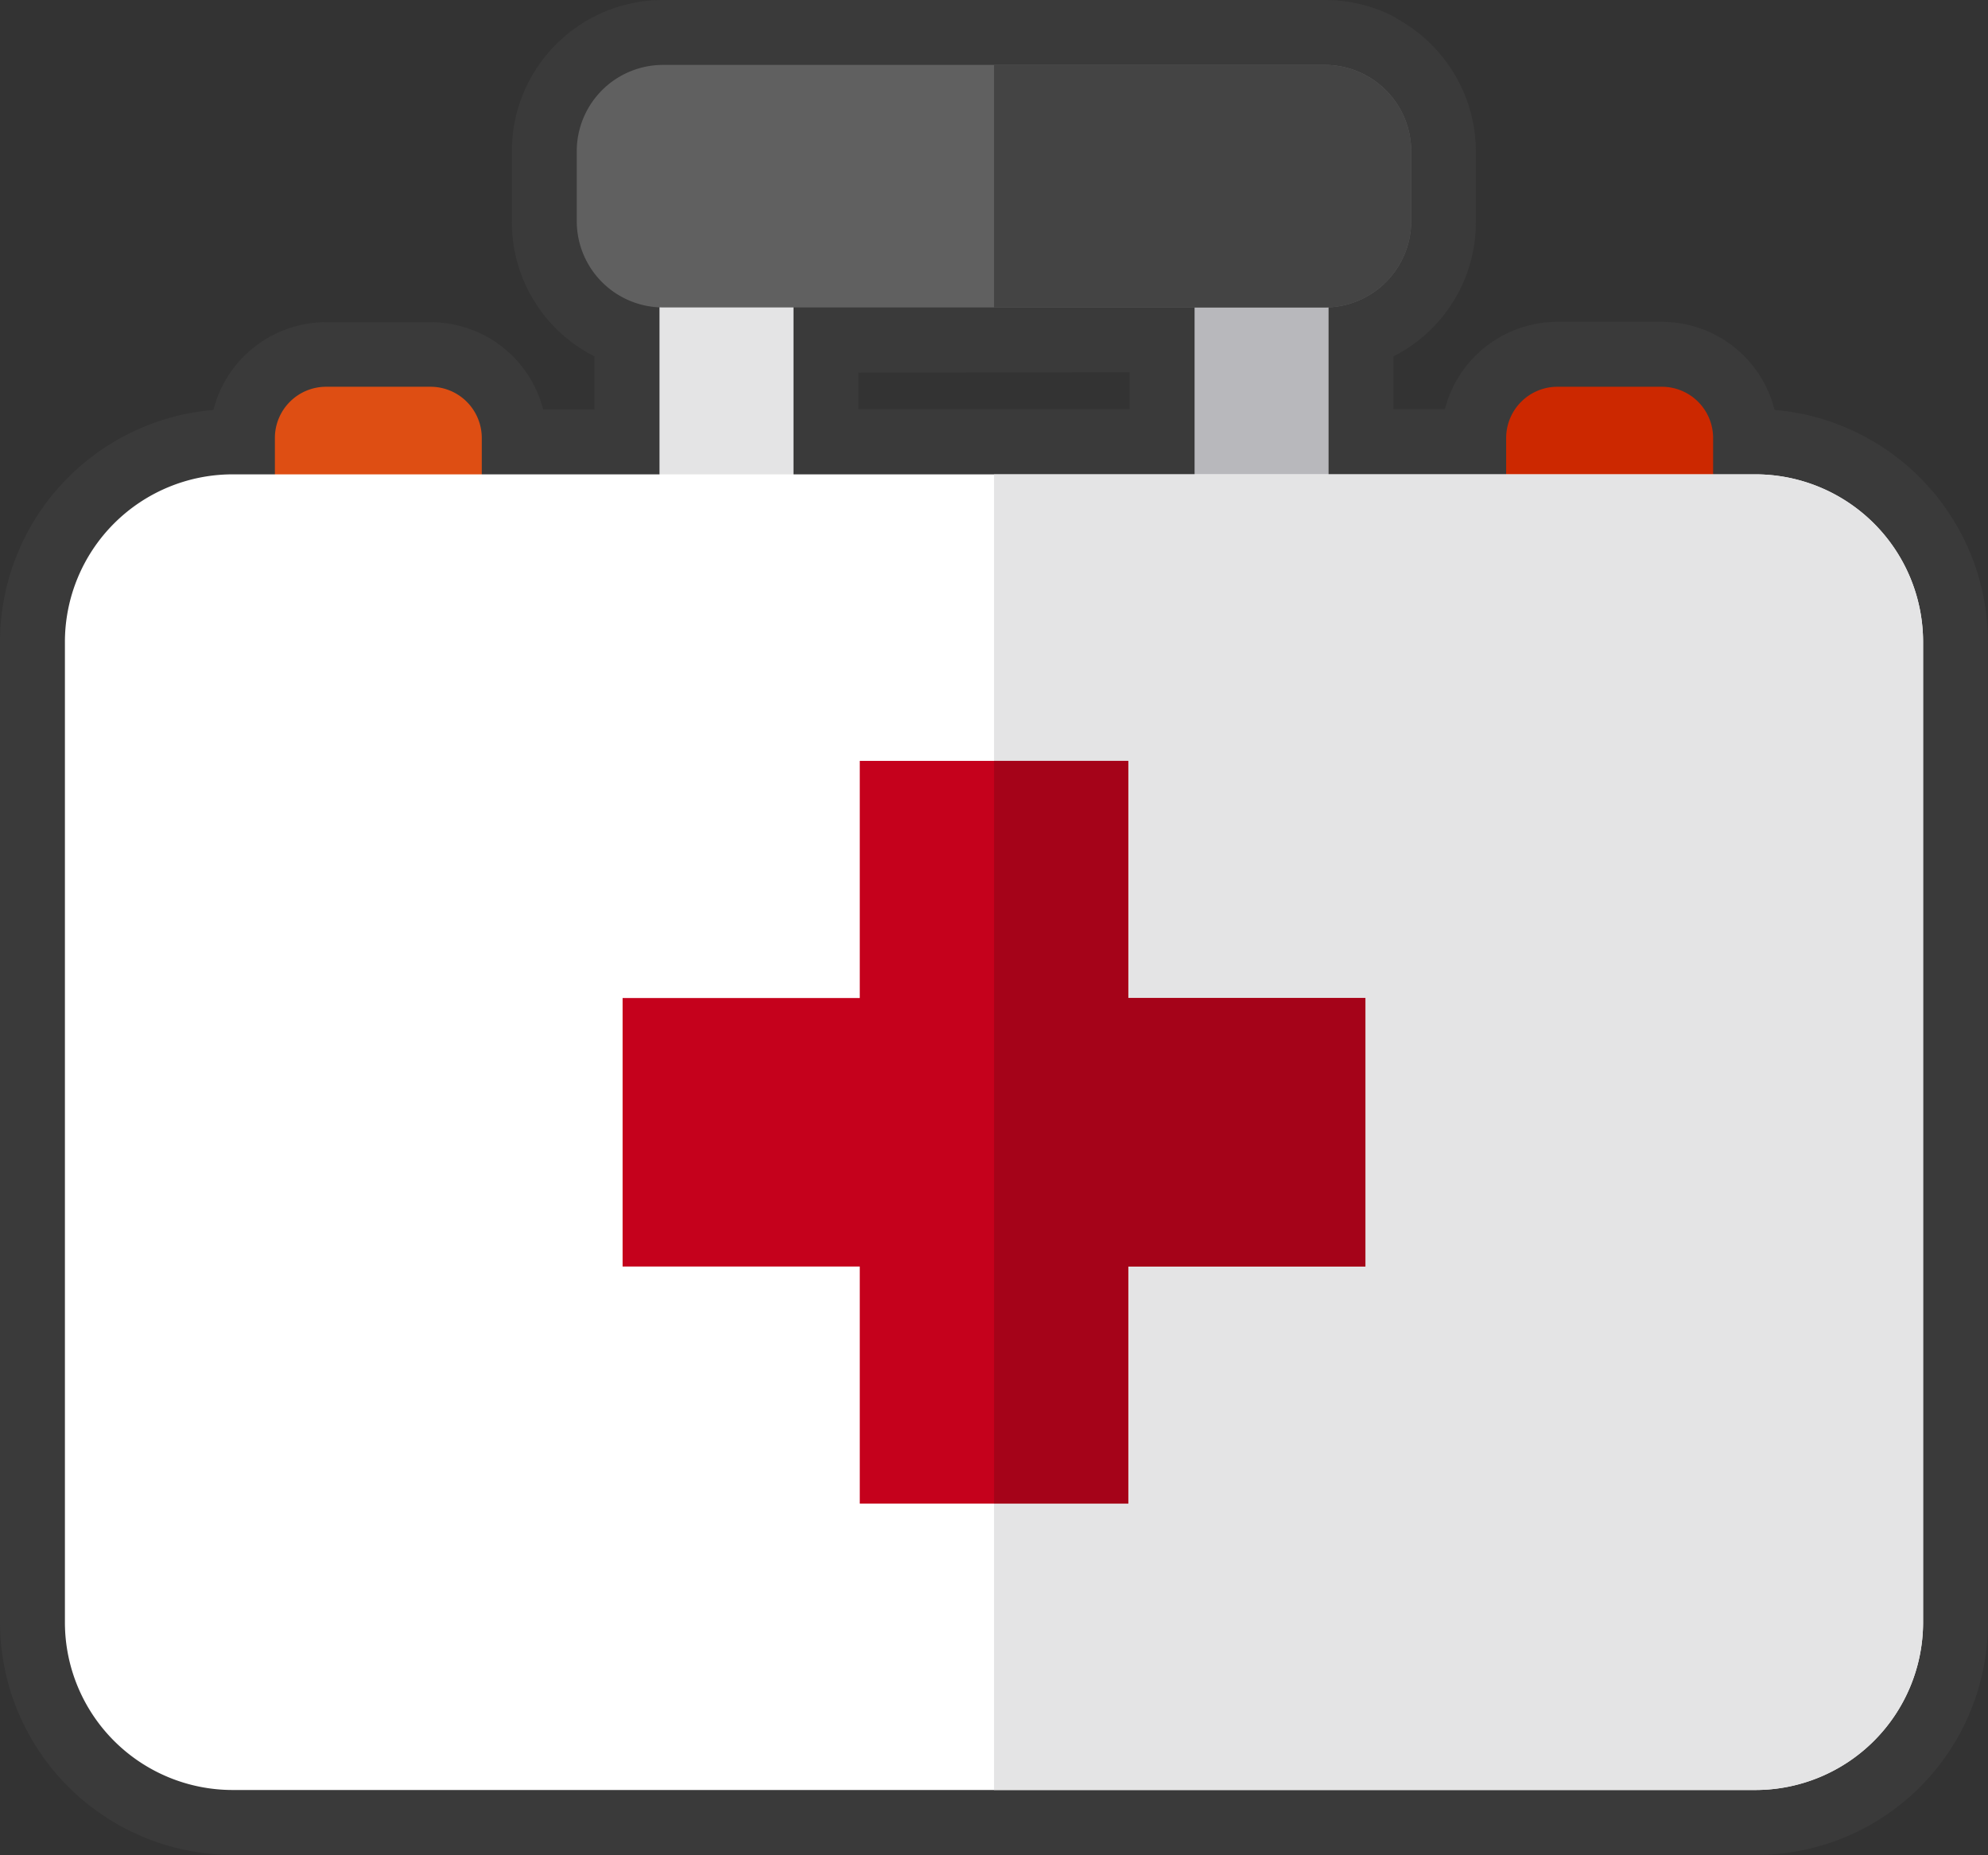 <svg xmlns="http://www.w3.org/2000/svg" viewBox="0 0 290.95 271.53"><rect x="0" y="0" width="290.95" height="271.53" fill="#333333" stroke="none"/><defs><style>.cls-1{fill:#3a3a3a;}.cls-2{fill:#de4e13;}.cls-3{fill:#cc2800;}.cls-4{fill:#e4e4e5;}.cls-5{fill:#b8b8bc;}.cls-6{fill:#fff;}.cls-7{fill:#606060;}.cls-8{fill:#444;}.cls-9{fill:#c5011c;}.cls-10{fill:#a50319;}</style></defs><title>botiquin</title><g id="Capa_2" data-name="Capa 2"><g id="_4" data-name="4"><path class="cls-1" d="M259.71,60a17,17,0,0,0-16.5-12.89H227.94a17,17,0,0,0-16.47,12.77h-7.53V52.16A22,22,0,0,0,216,32.43V22.11a22.2,22.2,0,0,0-10.91-19c-.21-.13-.43-.26-.72-.42L204,2.43A22.11,22.11,0,0,0,193.93,0H97A22.13,22.13,0,0,0,74.91,22.11V32.44A22,22,0,0,0,87,52.16v7.77H79.49A17,17,0,0,0,63,47.16H47.74A17,17,0,0,0,31.24,60,34.1,34.1,0,0,0,0,94v143.5a34.09,34.09,0,0,0,34,34H256.91a33.89,33.89,0,0,0,32.51-23.93c.13-.4.24-.81.32-1.13,0-.16.09-.32.13-.48h0a34.15,34.15,0,0,0,1.07-8.5V94A34.1,34.1,0,0,0,259.71,60Zm-94.39-5.5v5.38h-39.7V54.54Z"/><path class="cls-2" d="M70.52,70.12H40.23v-6a7.5,7.5,0,0,1,7.51-7.51H63a7.5,7.5,0,0,1,7.51,7.51v6Z"/><path class="cls-3" d="M250.72,70.12H220.43v-6a7.51,7.51,0,0,1,7.51-7.51h15.27a7.5,7.5,0,0,1,7.51,7.51v6Z"/><rect class="cls-4" x="96.52" y="32.56" width="19.61" height="40.59"/><rect class="cls-5" x="174.83" y="32.56" width="19.61" height="40.59"/><path class="cls-6" d="M256.9,262H34A24.55,24.55,0,0,1,9.5,237.48V94A24.55,24.55,0,0,1,34,69.43H256.9A24.55,24.55,0,0,1,281.45,94v143.5A24.55,24.55,0,0,1,256.9,262Z"/><path class="cls-4" d="M281.45,94v143.5A24.55,24.55,0,0,1,256.91,262H145.48V69.43H256.91A24.55,24.55,0,0,1,281.45,94Z"/><path class="cls-7" d="M193.94,45H97A12.64,12.64,0,0,1,84.41,32.44V22.11A12.64,12.64,0,0,1,97,9.5h96.92a12.64,12.64,0,0,1,12.61,12.61V32.44A12.64,12.64,0,0,1,193.94,45Z"/><path class="cls-8" d="M206.54,22.11V32.43A12.65,12.65,0,0,1,193.93,45H145.48V9.5h48.46A12.65,12.65,0,0,1,206.54,22.11Z"/><polygon class="cls-9" points="199.83 146.08 165.13 146.08 165.13 111.37 125.83 111.37 125.83 146.08 91.12 146.08 91.12 185.38 125.83 185.38 125.83 220.08 165.13 220.08 165.13 185.38 199.83 185.38 199.83 146.08"/><polygon class="cls-10" points="199.83 146.08 199.83 185.38 165.12 185.38 165.12 220.08 145.48 220.08 145.48 111.37 165.12 111.37 165.12 146.08 199.83 146.08"/></g></g></svg>